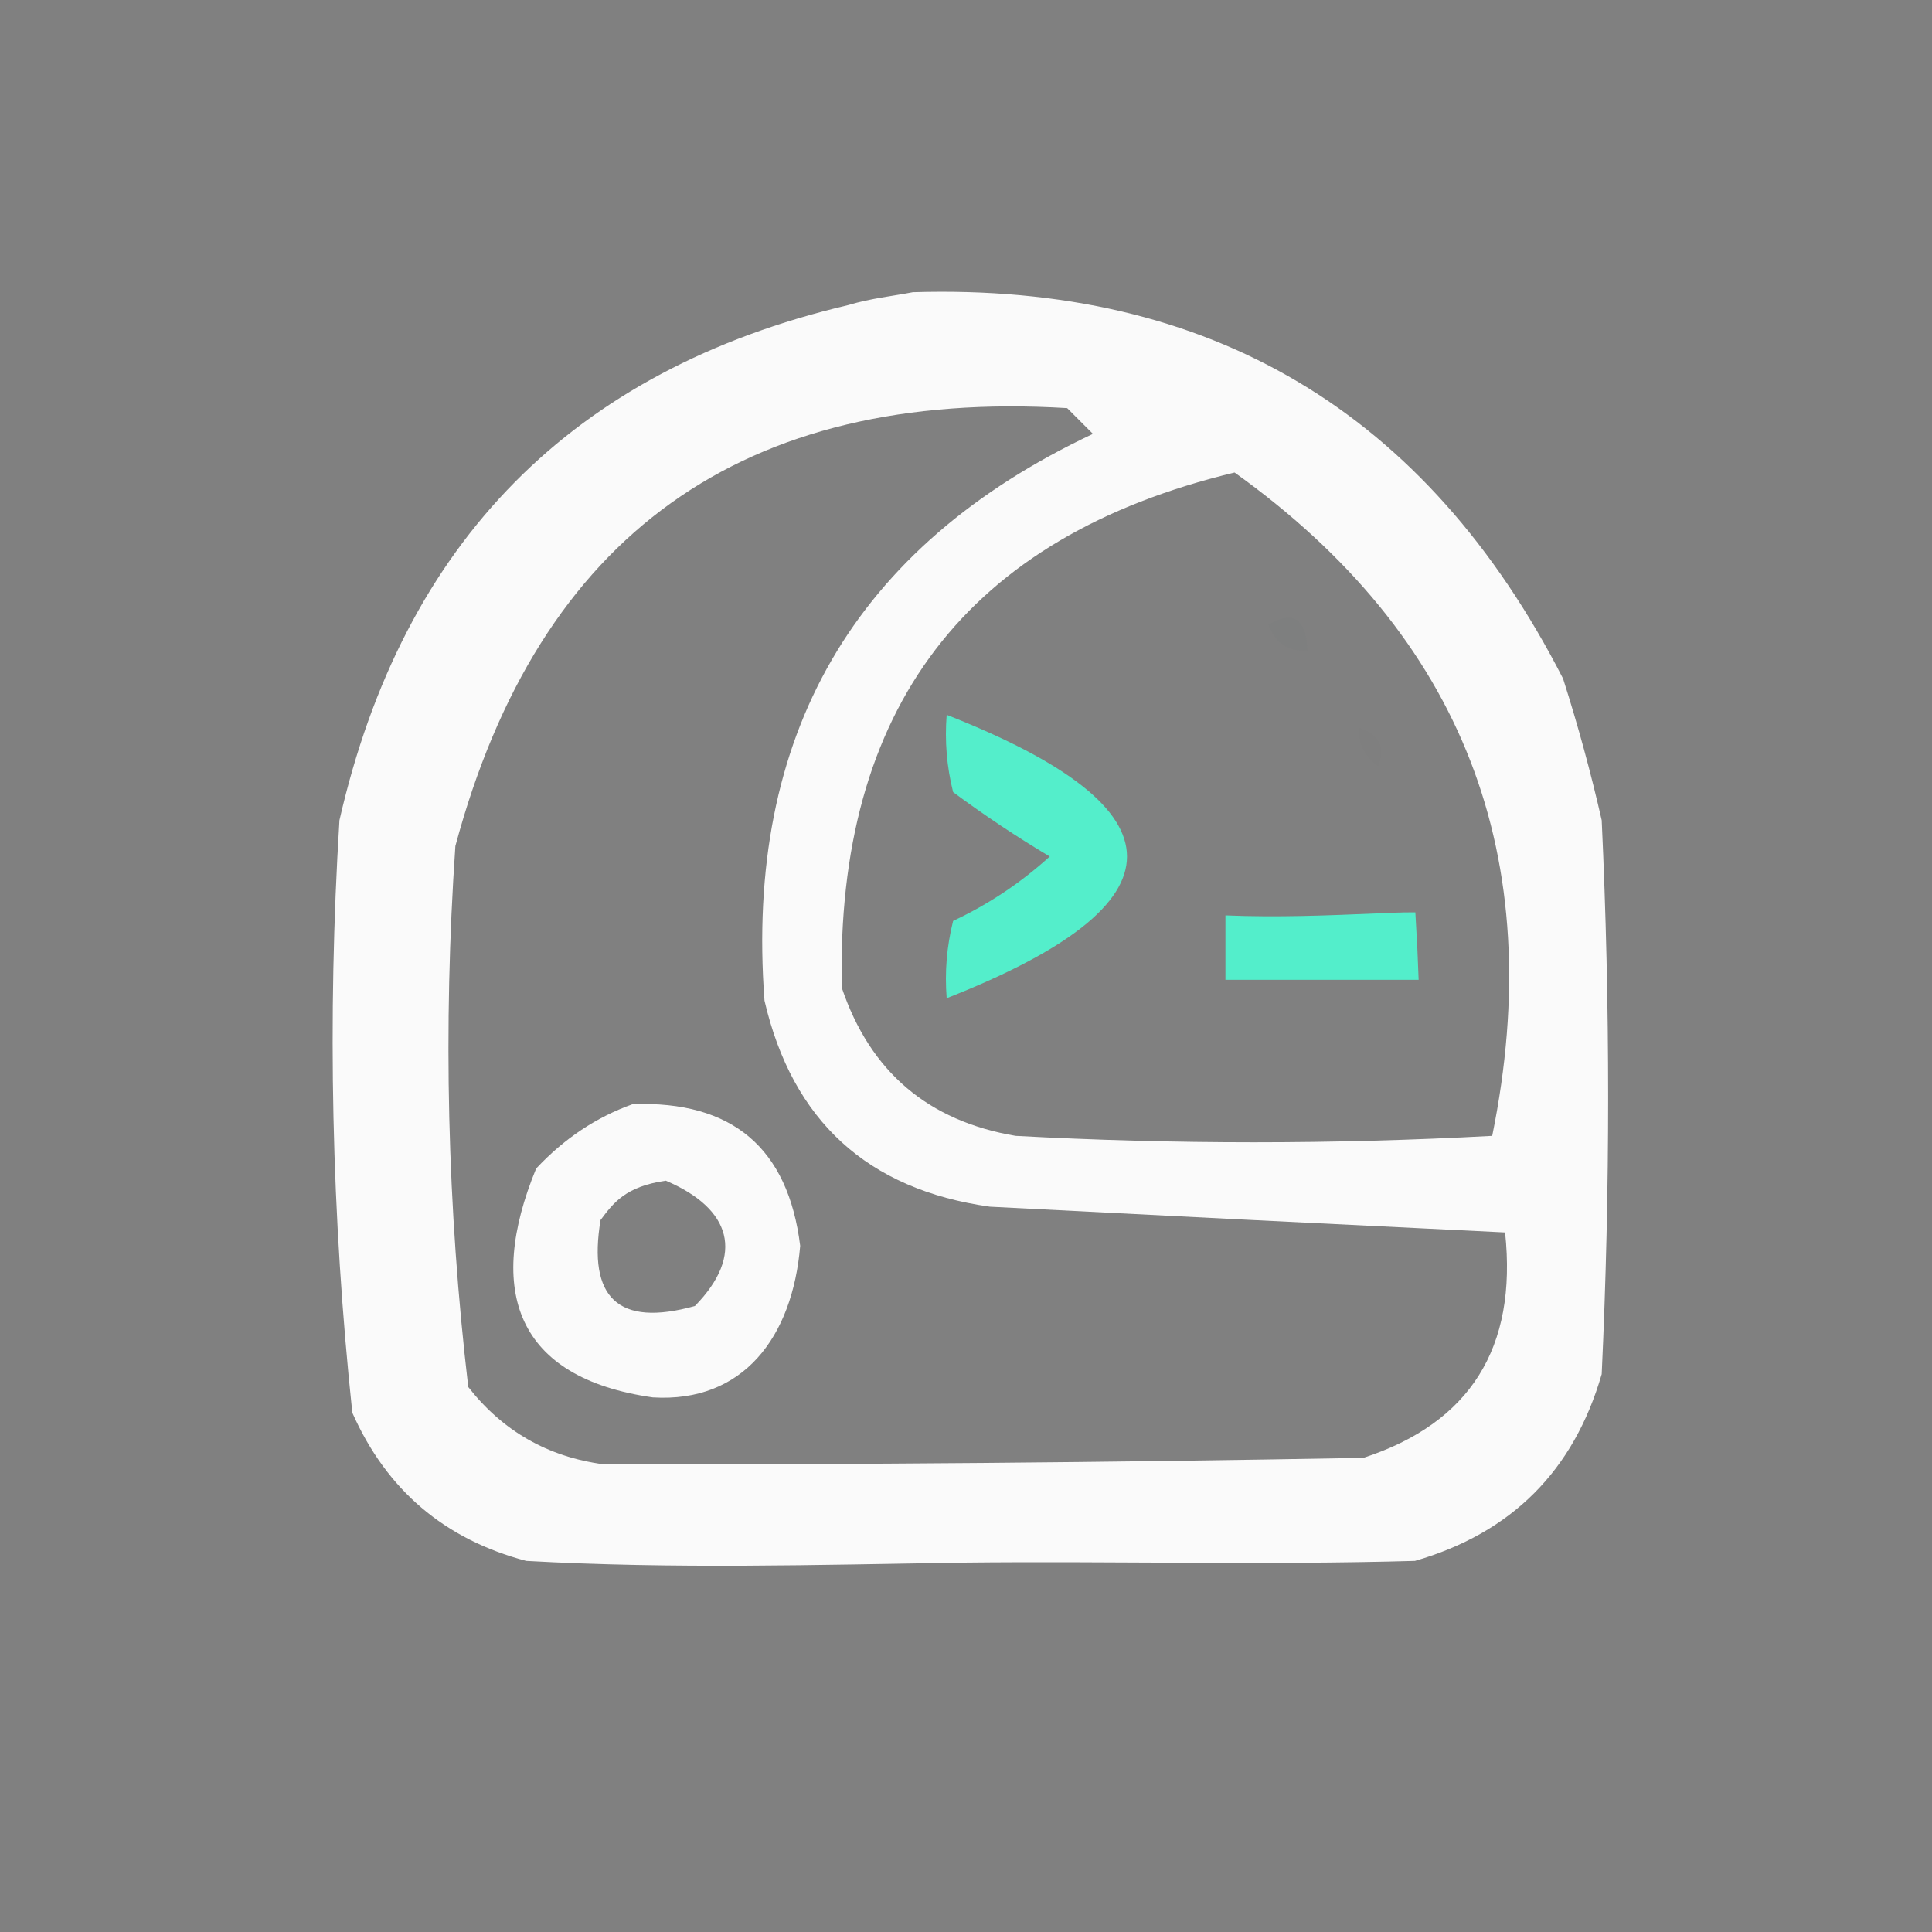 <?xml version="1.0" encoding="utf-8"?>
<svg version="1.1" width="150px" height="150px" style="shape-rendering:geometricPrecision; text-rendering:geometricPrecision; image-rendering:optimizeQuality; fill-rule:evenodd; clip-rule:evenodd" xmlns="http://www.w3.org/2000/svg">
  <rect width="100%" height="100%" fill="#808080" stroke="none"/>
  <defs/>
  <g transform="matrix(1, 0, 0, 1, 1.355, -0.813)">
    <path style="opacity: 1; fill: rgb(250, 250, 250);" d="M 64.5 24.5 C 66.287 23.965 67.996 23.799 69.517 23.5 C 92.583 22.791 109.4 32.791 120 53.5 C 121.156 57.123 122.156 60.789 123 64.5 C 123.667 78.833 123.667 93.167 123 107.5 C 120.833 115 116 119.833 108.5 122 C 96.825 122.334 84.991 122.005 73.381 122.134 C 61.994 122.31 50.926 122.639 39.5 122 C 33.159 120.325 28.659 116.492 26 110.5 C 24.382 95.235 24.048 79.901 25 64.5 C 29.945 42.87 43.112 29.537 64.5 24.5 Z M 81.5 32.5 C 82.167 33.167 82.833 33.833 83.5 34.5 C 64.962 43.232 56.462 57.899 58 78.5 C 60.169 87.835 66.002 93.169 75.5 94.5 C 88.735 95.184 102.068 95.85 115.5 96.5 C 116.453 105.46 112.786 111.293 104.5 114 C 84.777 114.361 65.11 114.528 45.5 114.5 C 41.179 113.923 37.679 111.923 35 108.5 C 33.369 94.594 33.036 80.594 34 66.5 C 40.494 42.321 56.328 30.987 81.5 32.5 Z M 94.5 37.5 C 112.237 50.19 118.904 67.356 114.5 89 C 102.167 89.667 89.833 89.667 77.5 89 C 70.706 87.854 66.206 84.021 64 77.5 C 63.534 55.826 73.701 42.492 94.5 37.5 Z"/>
  </g>
  <g>
    <path style="opacity:0.024" fill="#2f5e54" d="M 101.5,50.5 C 100.005,50.585 99.005,49.919 98.5,48.5C 100.396,47.361 101.396,48.027 101.5,50.5 Z"/>
  </g>
  <g>
    <path style="opacity: 0.908; fill: rgb(79, 248, 210);" d="M 73.5,55.5 C 92.167,62.833 92.167,70.167 73.5,77.5C 73.338,75.473 73.504,73.473 74,71.5C 76.758,70.205 79.258,68.539 81.5,66.5C 78.914,64.957 76.414,63.291 74,61.5C 73.504,59.527 73.338,57.527 73.5,55.5 Z"/>
  </g>
  <g>
    <path style="opacity:0.004" fill="#215e5e" d="M 105.5,56.5 C 107.085,57.002 107.585,58.002 107,59.5C 105.961,58.756 105.461,57.756 105.5,56.5 Z"/>
  </g>
  <g>
    <path style="opacity: 0.915; fill: rgb(79, 248, 210);" d="M 109.888 70.835 C 110.101 74.94 109.953 71.202 110.143 76.071 C 105.143 76.071 100.143 76.071 95.143 76.071 C 95.143 74.405 95.143 72.738 95.143 71.071 C 99.157 71.237 103.04 71.08 107.007 70.912 C 109.468 70.808 108.992 70.85 109.888 70.835 Z"/>
  </g>
  <g transform="matrix(1, 0, 0, 1, 106.74, 4.067)">
    <path style="opacity: 1; fill: rgb(250, 250, 250);" d="M -57.614 81.658 C -49.889 81.386 -45.556 85.053 -44.614 92.658 C -45.213 99.757 -49.046 104.858 -56.056 104.426 C -66.663 102.922 -69.025 96.169 -65.114 86.658 C -62.944 84.335 -60.444 82.668 -57.614 81.658 Z M -55.049 87.6 C -58.194 88.054 -59.129 89.344 -60.114 90.658 C -61.107 96.66 -58.781 99 -52.788 97.332 C -48.896 93.351 -49.939 89.779 -55.049 87.6 Z"/>
  </g>
</svg>